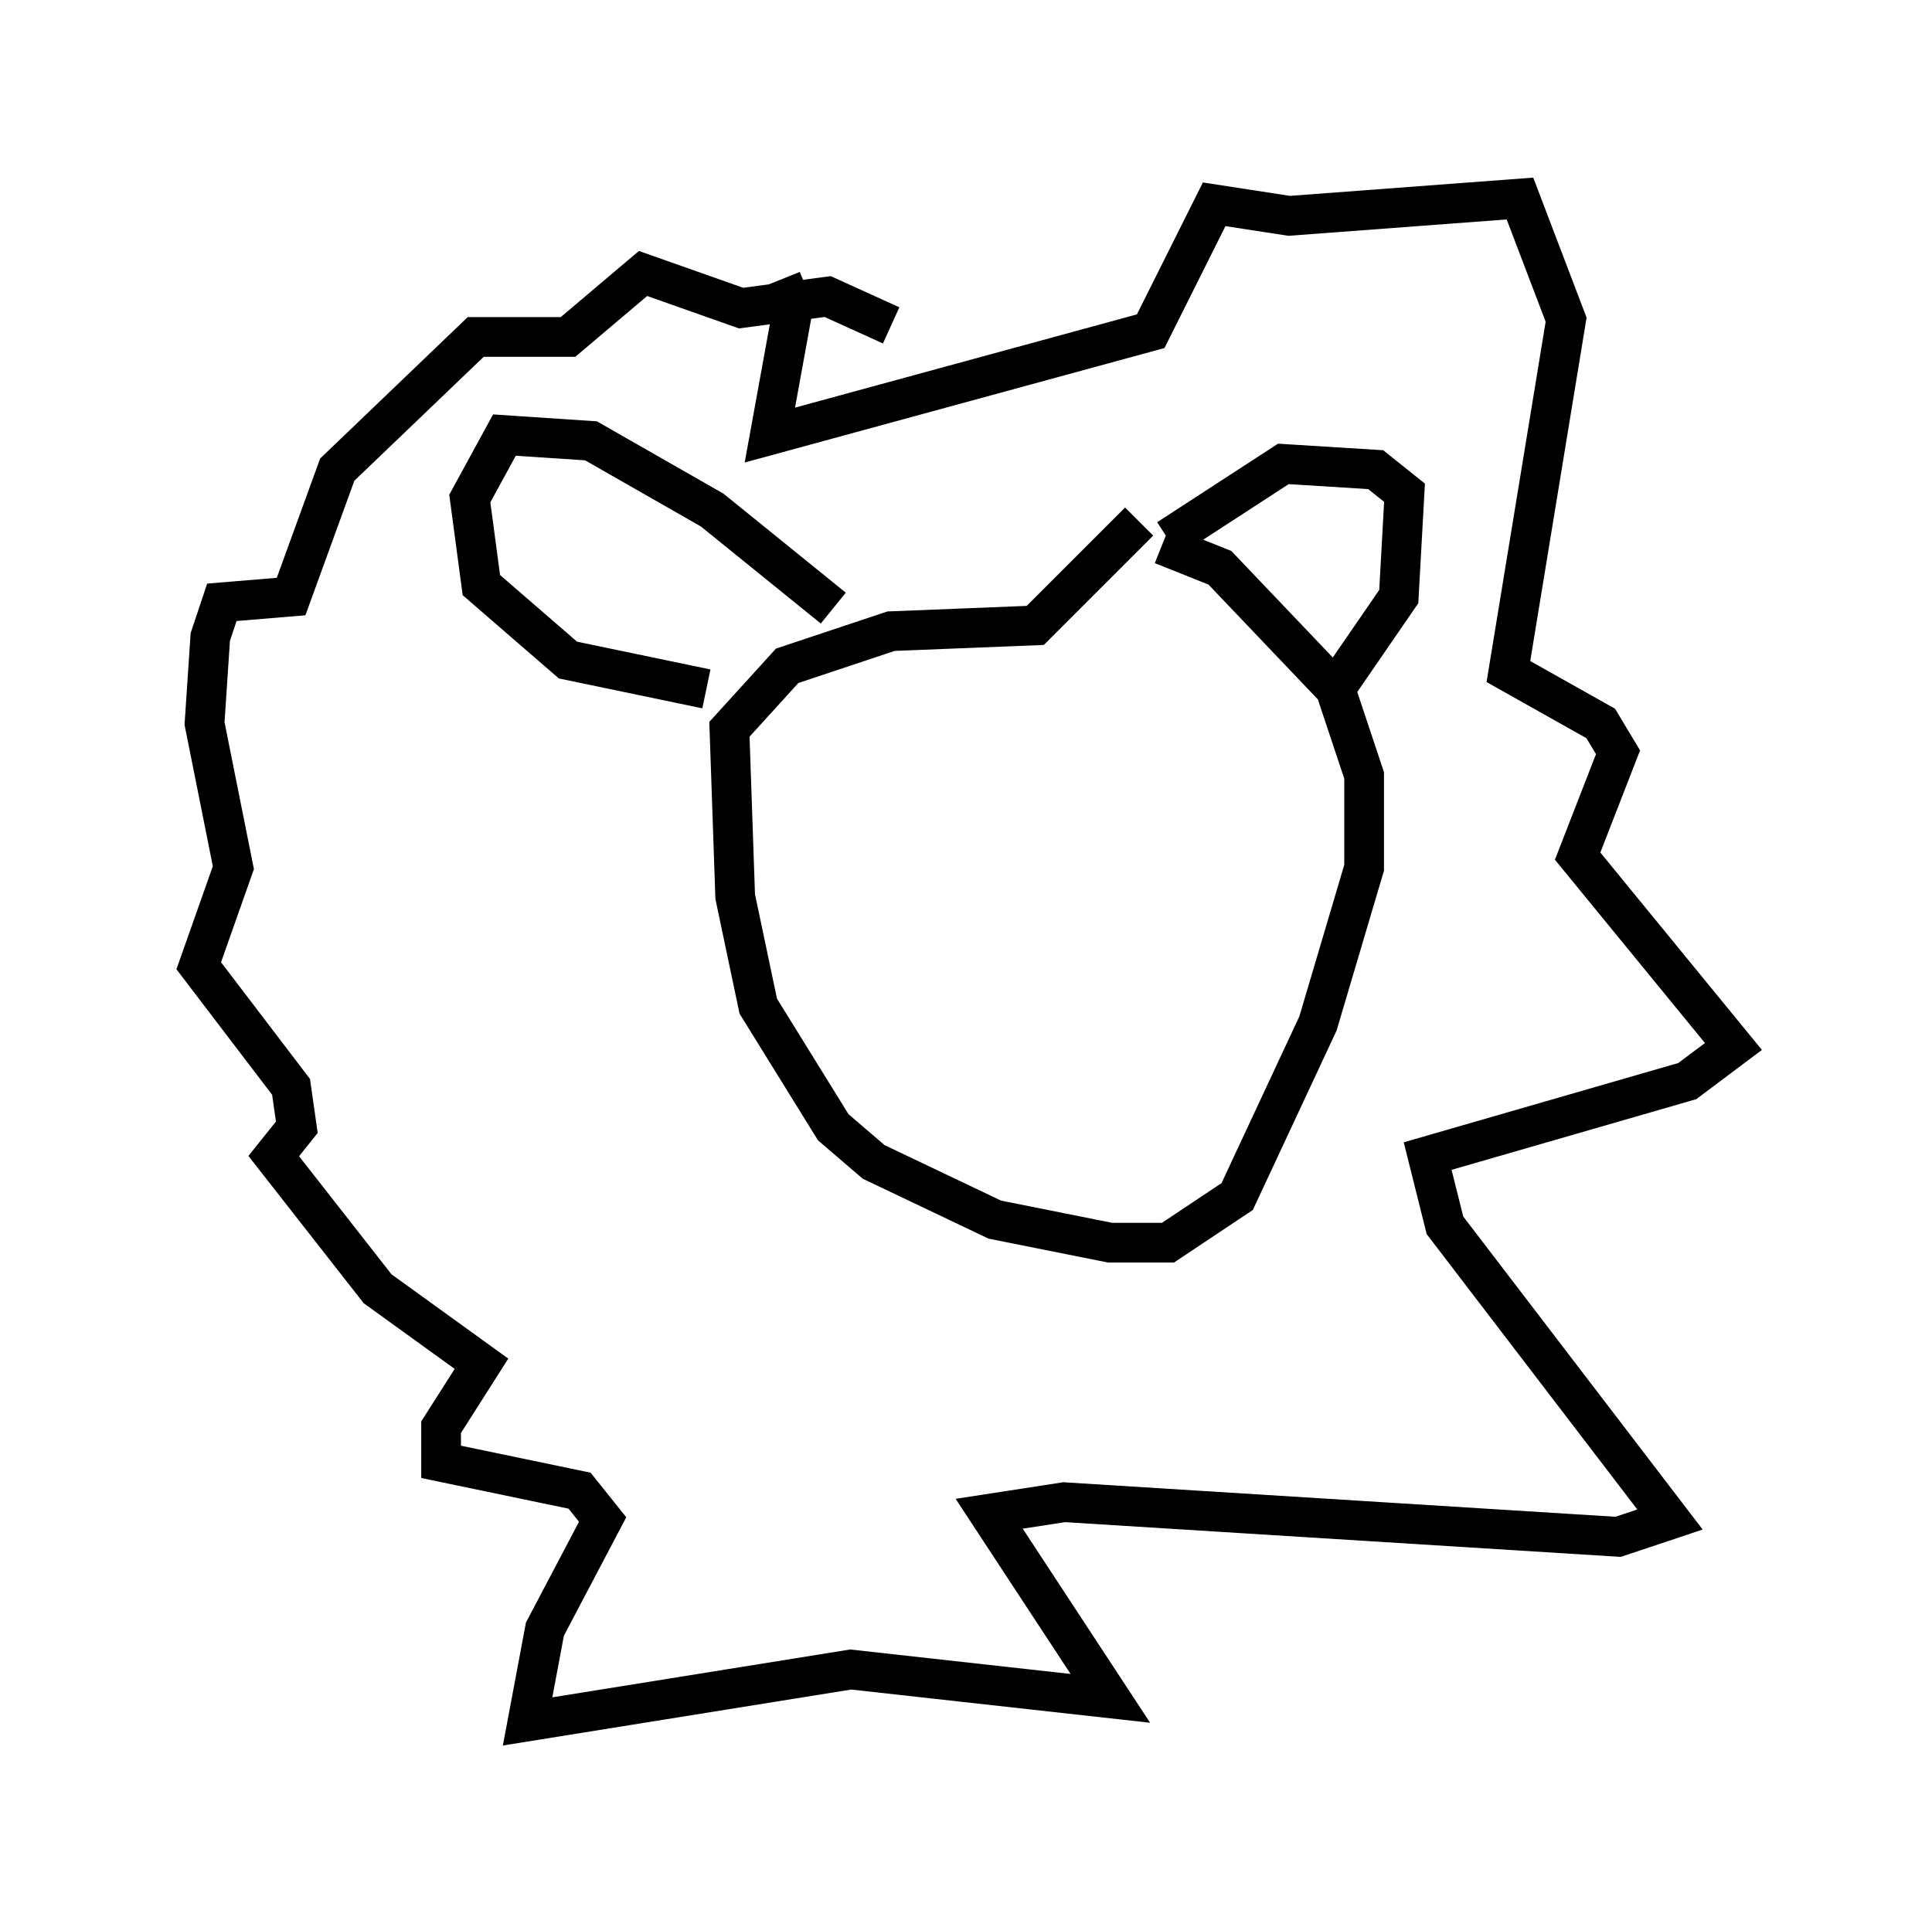 <?xml version="1.0" encoding="utf-8" ?>
<svg baseProfile="full" height="48.346" version="1.1" width="48.637" xmlns="http://www.w3.org/2000/svg" xmlns:ev="http://www.w3.org/2001/xml-events" xmlns:xlink="http://www.w3.org/1999/xlink"><defs /><rect fill="white" height="48.346" width="48.637" x="0" y="0" /><path d="M27.804, 14.006 m1.453, -0.291 l1.453, 0.581 2.905, 3.05 l0.726, 2.179 0.0, 2.324 l-1.162, 3.922 -2.034, 4.358 l-1.743, 1.162 -1.453, 0.0 l-2.905, -0.581 -3.05, -1.453 l-1.017, -0.872 -1.888, -3.05 l-0.581, -2.76 -0.145, -4.212 l1.453, -1.598 2.615, -0.872 l3.631, -0.145 2.615, -2.615 m0.726, 0.436 l2.905, -1.888 2.324, 0.145 l0.726, 0.581 -0.145, 2.615 l-1.598, 2.324 m-12.637, -2.034 l-3.05, -2.469 -3.05, -1.743 l-2.179, -0.145 -0.872, 1.598 l0.291, 2.179 2.179, 1.888 l3.486, 0.726 m1.888, -10.313 l0.291, 0.726 -0.581, 3.196 l9.587, -2.615 1.598, -3.196 l1.888, 0.291 5.81, -0.436 l1.162, 3.05 -1.453, 8.86 l2.324, 1.307 0.436, 0.726 l-1.017, 2.615 3.922, 4.793 l-1.162, 0.872 -6.536, 1.888 l0.436, 1.743 5.665, 7.408 l-1.307, 0.436 -13.944, -0.872 l-1.888, 0.291 3.05, 4.648 l-6.536, -0.726 -8.134, 1.307 l0.436, -2.324 1.453, -2.76 l-0.581, -0.726 -3.486, -0.726 l0.0, -0.872 1.017, -1.598 l-2.615, -1.888 -2.615, -3.341 l0.581, -0.726 -0.145, -1.017 l-2.324, -3.05 0.872, -2.469 l-0.726, -3.631 0.145, -2.179 l0.291, -0.872 1.743, -0.145 l1.162, -3.196 3.486, -3.341 l2.324, 0.0 1.888, -1.598 l2.469, 0.872 2.179, -0.291 l1.598, 0.726 " fill="none" stroke="black" stroke-width="1" /></svg>